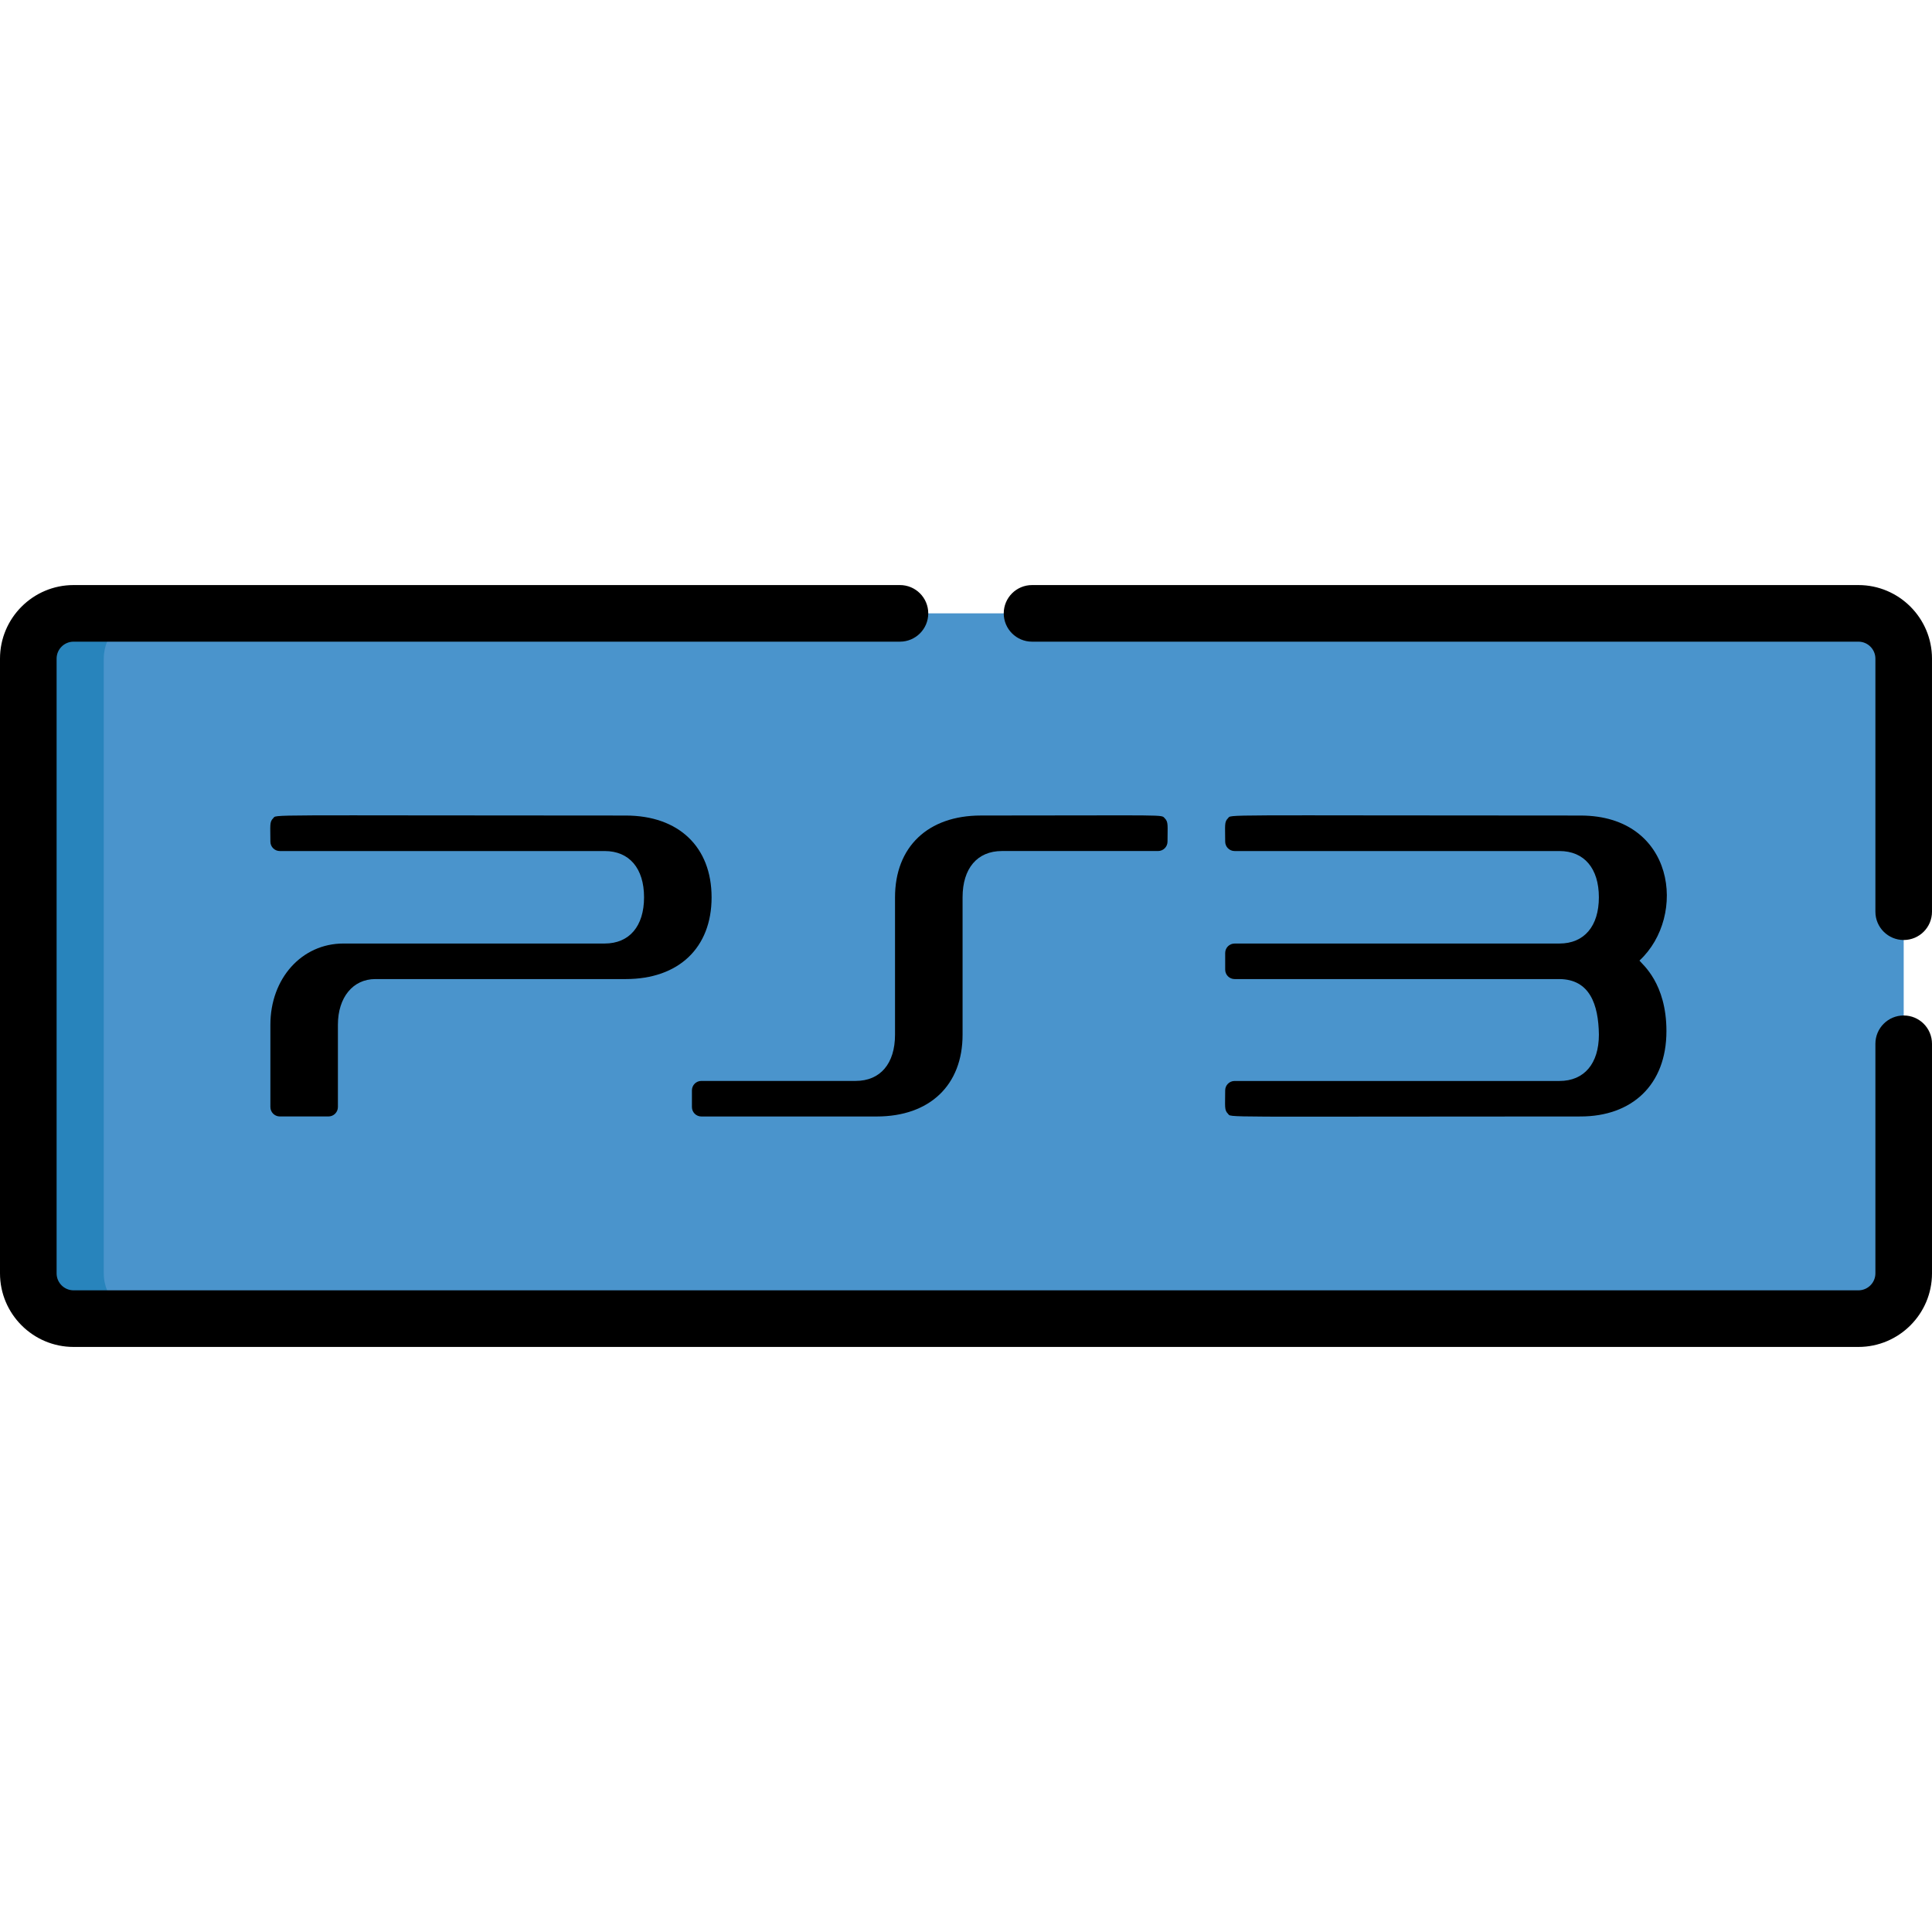 <?xml version="1.0" encoding="iso-8859-1"?>
<!-- Generator: Adobe Illustrator 19.0.0, SVG Export Plug-In . SVG Version: 6.00 Build 0)  -->
<svg version="1.1" id="Capa_1" xmlns="http://www.w3.org/2000/svg" xmlns:xlink="http://www.w3.org/1999/xlink" x="0px" y="0px"
	 viewBox="0 0 512 512" style="enable-background:new 0 0 512 512;" xml:space="preserve">
<path style="fill:#4A94CC;" d="M504.5,337.452c0,6.628-5.372,12.001-12.001,12.001H19.501c-6.627,0-12.001-5.372-12.001-12.001
	V174.548c0-6.627,5.373-12.001,12.001-12.001h472.998c6.628,0,12.001,5.373,12.001,12.001V337.452z"/>
<path style="fill:#2884BC;" d="M27.502,337.452V174.548c0-6.627,5.373-12.001,12.001-12.001H19.501
	c-6.627,0-12.001,5.373-12.001,12.001v162.904c0,6.628,5.373,12.001,12.001,12.001h20.001
	C32.875,349.453,27.502,344.08,27.502,337.452z"/>
<path d="M259.938,216.122c-14.031,0-22.747,8.31-22.747,21.686v36.401c0,7.668-3.902,12.247-10.438,12.247h-40.885
	c-1.381,0-2.5,1.119-2.5,2.5v4.423c0,1.381,1.119,2.5,2.5,2.5h46.48c14.03,0,22.745-8.298,22.745-21.657v-36.428
	c0-7.679,3.9-12.265,10.433-12.265h41.38c1.381,0,2.5-1.119,2.5-2.5c0-4.274,0.268-5.177-0.732-6.176
	C307.628,215.807,310.41,216.12,259.938,216.122z"/>
<path d="M165.83,216.128c-97.954-0.006-92.365-0.352-93.443,0.726c-1,1-0.732,1.902-0.732,6.18c0,1.38,1.119,2.5,2.5,2.5h86.087
	c6.535,0,10.438,4.583,10.438,12.261c0,7.669-3.901,12.249-10.438,12.249H91.004c-11.031,0-19.349,9.252-19.349,21.518v21.809
	c0,1.381,1.119,2.5,2.5,2.5h12.894c1.381,0,2.5-1.119,2.5-2.5v-21.809c0-7.236,3.982-12.099,9.91-12.099h66.372
	c14.031,0,22.747-8.297,22.747-21.651C188.577,224.437,179.861,216.128,165.83,216.128z"/>
<path d="M434.471,254.569c12.745-11.803,9.407-38.441-15.599-38.441c-97.862-0.006-92.375-0.353-93.454,0.726
	c-0.999,1-0.732,1.897-0.732,6.18c0,1.38,1.119,2.5,2.5,2.5h86.095c6.534,0,10.436,4.583,10.436,12.261
	c0,7.669-3.901,12.249-10.436,12.249l-86.095,0.007c-1.381,0-2.5,1.119-2.5,2.5v4.412c0,1.381,1.119,2.5,2.5,2.5h86.08
	c8.033,0.064,10.345,6.717,10.458,14.717c0,7.693-3.901,12.288-10.438,12.288h-86.1c-1.381,0-2.5,1.119-2.5,2.5
	c0,4.275-0.268,5.179,0.732,6.178c1.075,1.076-4.766,0.733,93.454,0.729c13.545,0,22.752-8.299,22.752-22.63
	C441.625,260.545,435.222,255.569,434.471,254.569z"/>
<path d="M504.5,249.111c-4.142,0-7.5-3.358-7.5-7.5v-67.063c0-2.481-2.019-4.5-4.5-4.5H273.501c-4.142,0-7.5-3.358-7.5-7.5
	c0-4.142,3.358-7.5,7.5-7.5h218.997c10.753,0,19.501,8.749,19.501,19.501v67.063C512,245.753,508.642,249.111,504.5,249.111z"/>
<path d="M492.499,356.954H19.501C8.749,356.954,0,348.206,0,337.452V174.548c0-10.753,8.749-19.501,19.501-19.501h218.997
	c4.142,0,7.5,3.358,7.5,7.5c0,4.142-3.358,7.5-7.5,7.5H19.501c-2.481,0-4.5,2.019-4.5,4.5v162.904c0,2.482,2.019,4.5,4.5,4.5
	h472.998c2.481,0,4.5-2.018,4.5-4.5v-60.839c0-4.142,3.358-7.5,7.5-7.5s7.5,3.358,7.5,7.5v60.839
	C512,348.205,503.251,356.954,492.499,356.954z"/>
<g>
</g>
<g>
</g>
<g>
</g>
<g>
</g>
<g>
</g>
<g>
</g>
<g>
</g>
<g>
</g>
<g>
</g>
<g>
</g>
<g>
</g>
<g>
</g>
<g>
</g>
<g>
</g>
<g>
</g>
</svg>
